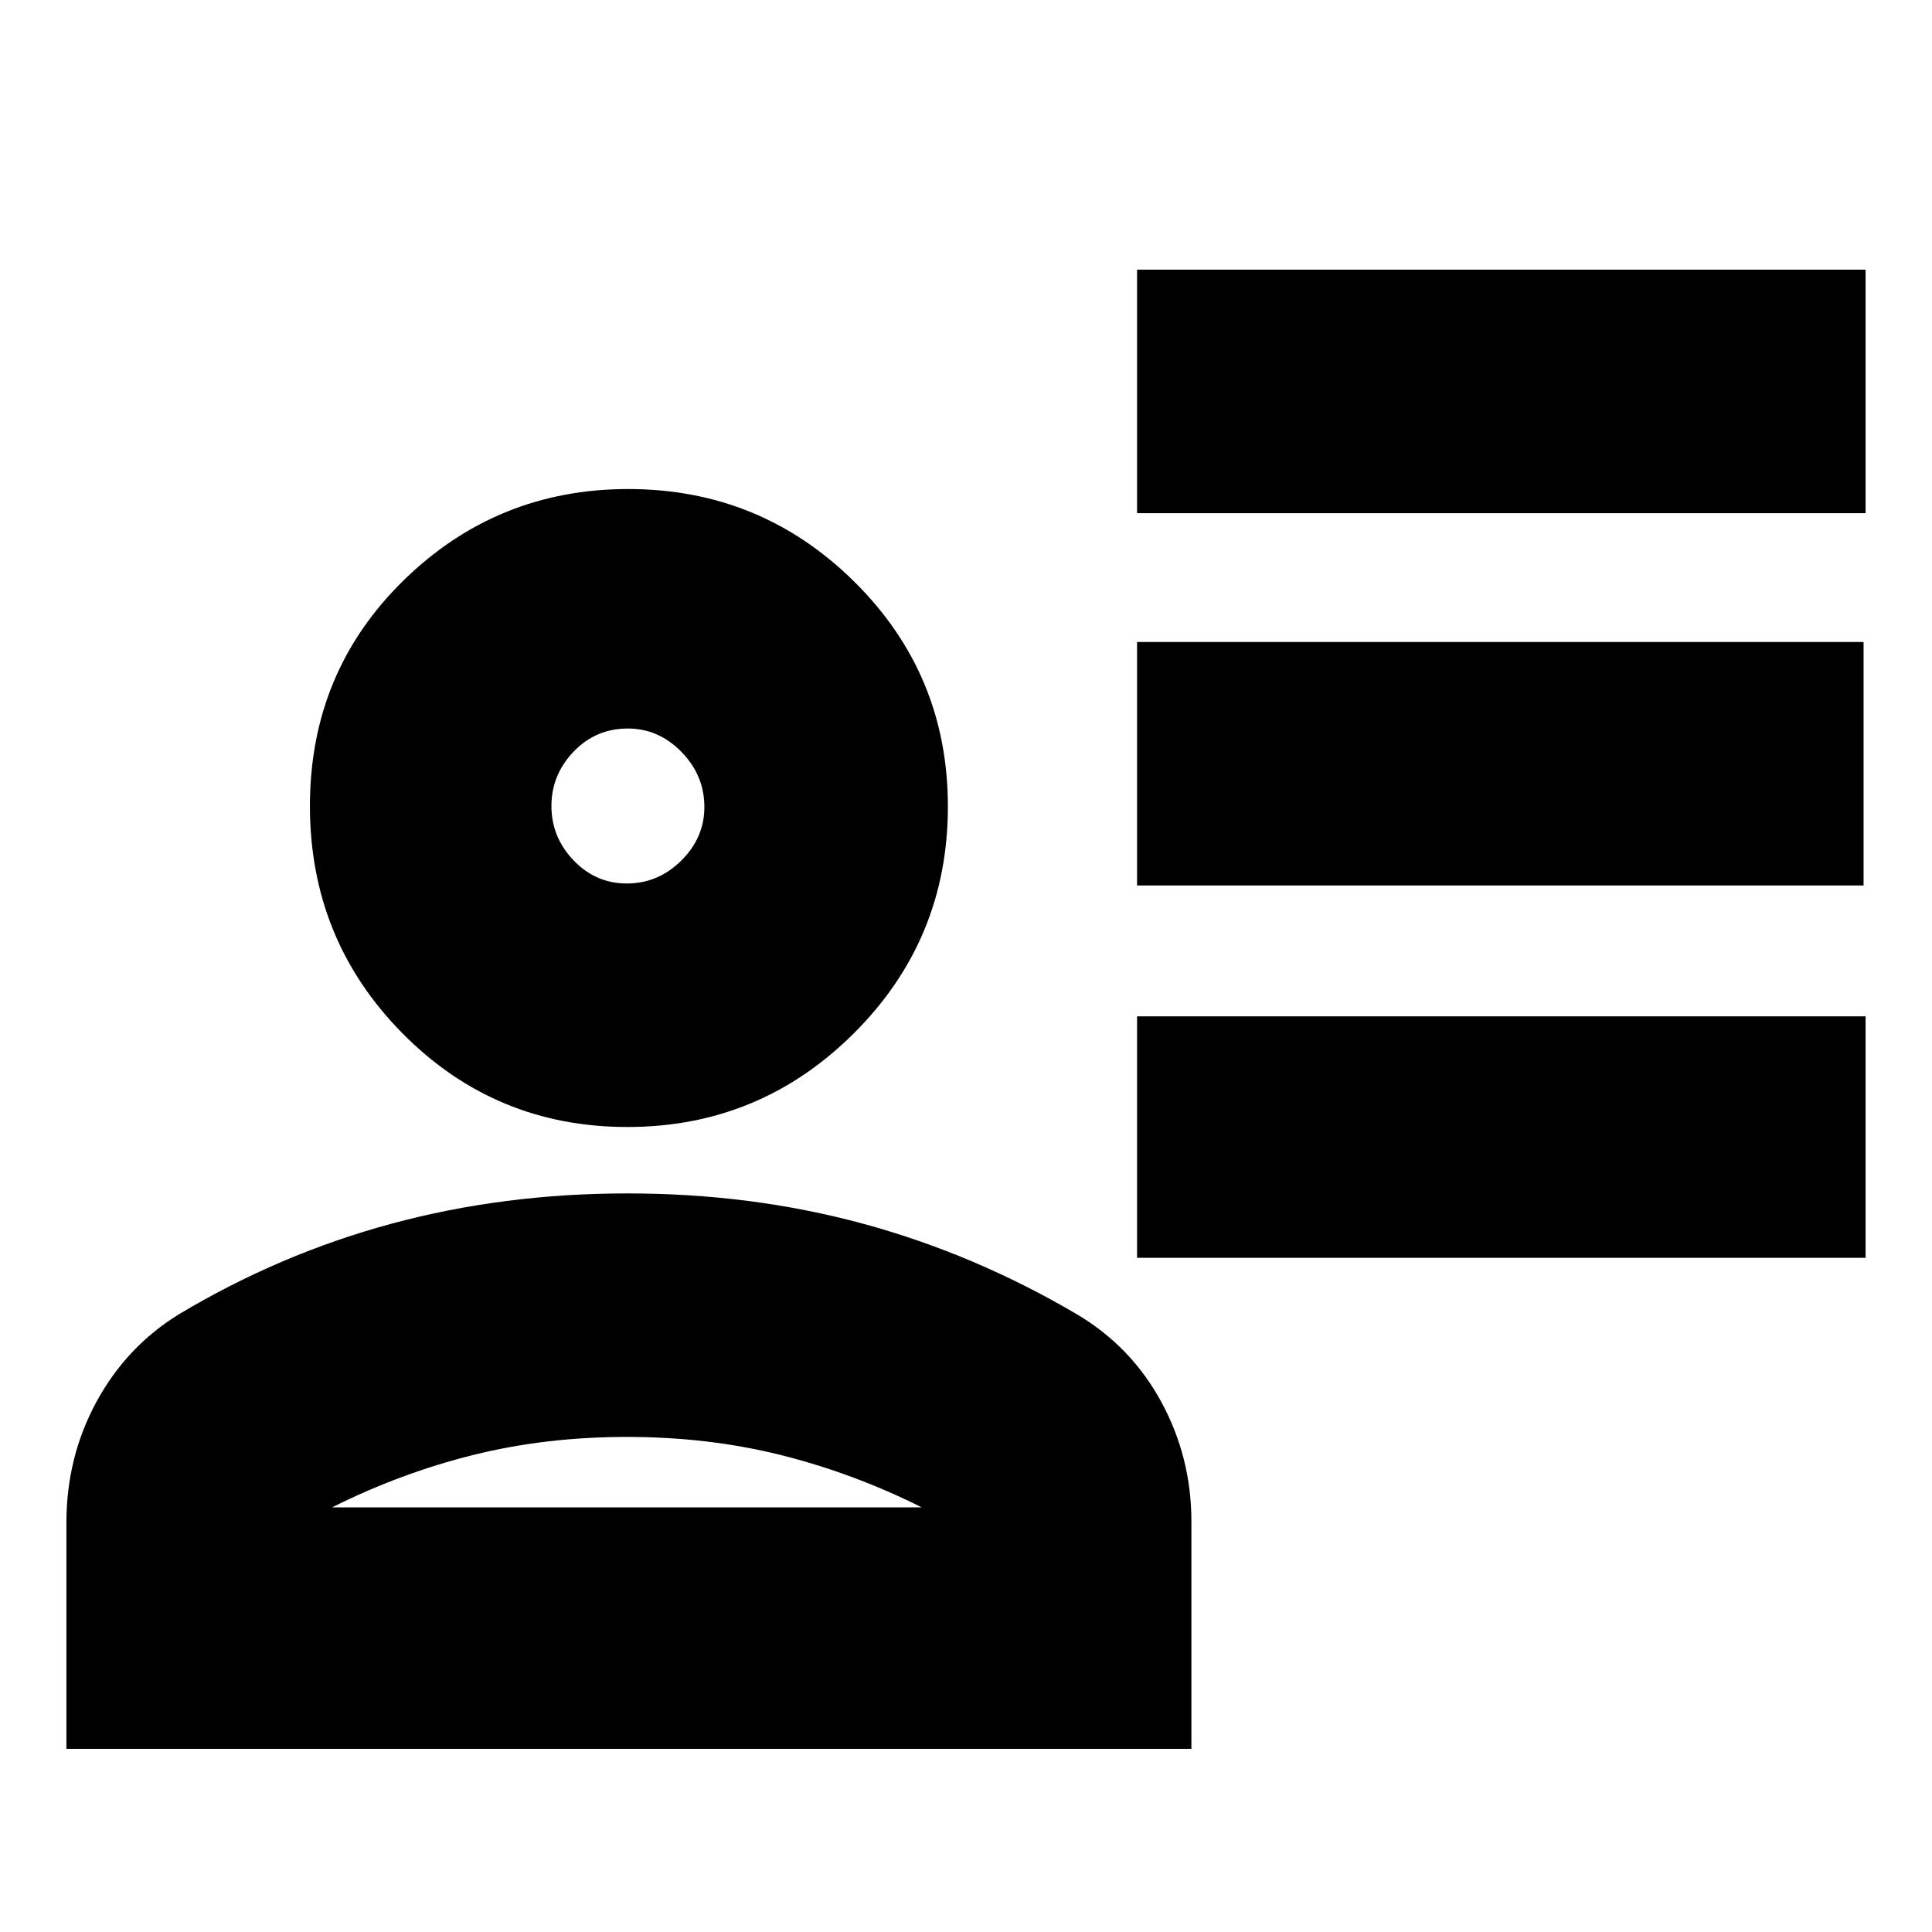 <svg xmlns="http://www.w3.org/2000/svg" height="24" viewBox="0 -960 960 960" width="24"><path d="M565-705v-121h362v121H565Zm0 185v-121h361v121H565Zm0 185v-120h362v120H565Zm-253.24-65Q246-400 200-446.53t-46-113q0-66.47 46.43-111.97Q246.85-717 312.18-717q65.74 0 112.28 46.01Q471-624.97 471-559.24q0 66.16-46.74 112.7Q377.53-400 311.76-400ZM33-91v-112.36q0-32.64 14.95-60.12Q62.89-290.96 89-307q50.14-30 105.72-45t117.06-15q61.49 0 116.85 15Q484-337 535-307q27 15.96 42 43.53T592-204v113H33Zm132-120h293q-34-17-70-26t-76.5-9q-40.5 0-76.5 9t-70 26Zm146.5-310q15.5 0 27-11.36T350-559q0-15.7-11.36-27.35Q327.27-598 312-598q-16 0-27 11.51t-11 27q0 15.49 11 26.99 11 11.5 26.5 11.5Zm.5-38Zm0 348Z"/></svg>